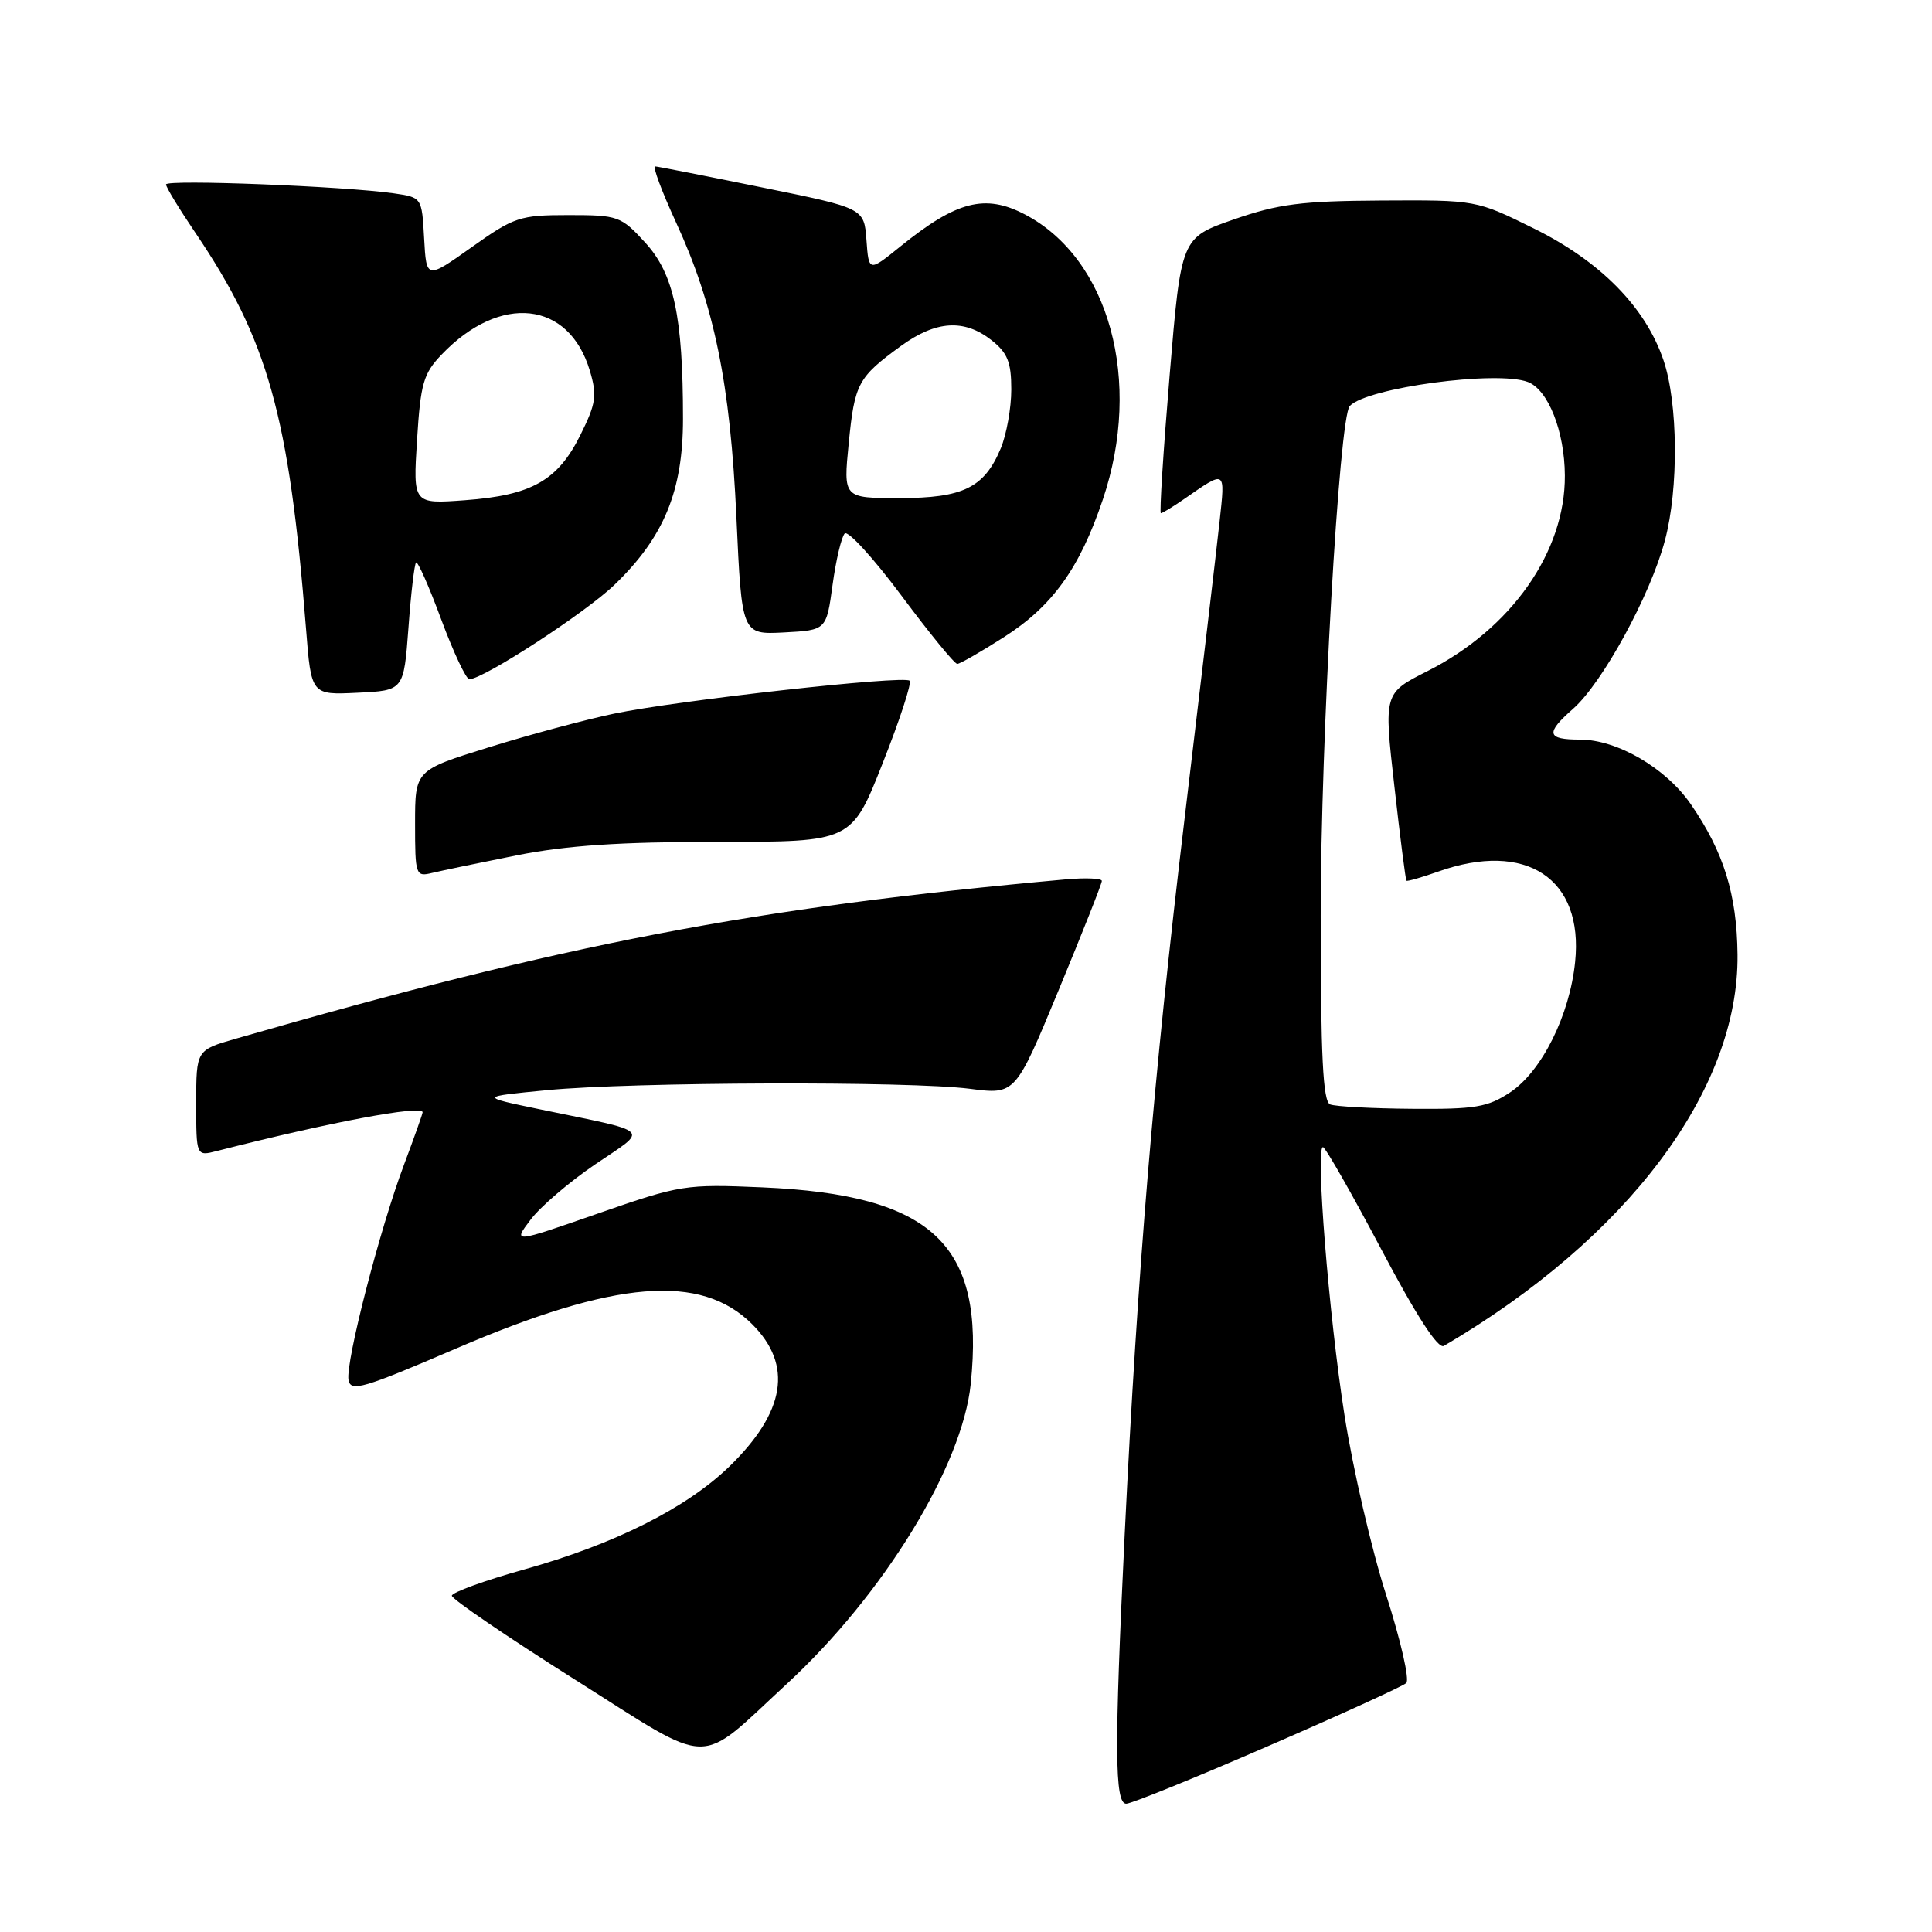 <?xml version="1.0" encoding="UTF-8" standalone="no"?>
<!DOCTYPE svg PUBLIC "-//W3C//DTD SVG 1.1//EN" "http://www.w3.org/Graphics/SVG/1.1/DTD/svg11.dtd" >
<svg xmlns="http://www.w3.org/2000/svg" xmlns:xlink="http://www.w3.org/1999/xlink" version="1.1" viewBox="0 0 256 256">
 <g >
 <path fill="currentColor"
d=" M 167.98 231.39 C 177.62 227.21 185.88 223.44 186.34 223.01 C 186.80 222.58 185.60 217.34 183.68 211.36 C 181.76 205.39 179.27 194.65 178.15 187.50 C 176.07 174.24 174.29 152.00 175.30 152.00 C 175.61 152.00 179.08 158.08 183.01 165.51 C 187.70 174.39 190.55 178.79 191.32 178.34 C 215.67 164.05 230.42 144.40 230.23 126.50 C 230.15 118.53 228.41 112.91 224.06 106.59 C 220.75 101.77 214.28 98.00 209.35 98.00 C 204.94 98.00 204.75 97.16 208.44 93.92 C 212.33 90.50 218.69 78.86 220.61 71.61 C 222.45 64.74 222.35 53.40 220.42 47.73 C 218.03 40.69 212.06 34.63 203.24 30.27 C 195.60 26.50 195.60 26.50 183.05 26.57 C 172.46 26.63 169.41 27.02 163.50 29.07 C 156.50 31.50 156.50 31.50 154.98 49.75 C 154.14 59.79 153.62 68.00 153.82 68.00 C 154.03 68.00 155.39 67.17 156.85 66.16 C 162.50 62.25 162.35 62.16 161.60 69.10 C 161.22 72.62 159.13 90.35 156.96 108.50 C 152.85 142.83 150.76 167.89 149.02 203.45 C 147.65 231.65 147.69 239.00 149.23 239.00 C 149.91 239.00 158.34 235.58 167.98 231.39 Z  M 104.25 223.13 C 117.08 211.29 127.51 194.28 128.63 183.36 C 130.53 164.86 123.57 158.31 101.00 157.33 C 90.81 156.89 90.17 156.99 79.22 160.80 C 67.95 164.73 67.95 164.73 70.30 161.62 C 71.59 159.90 75.45 156.60 78.87 154.28 C 86.00 149.44 86.69 150.13 71.50 146.98 C 63.50 145.32 63.50 145.32 72.50 144.45 C 83.82 143.36 120.51 143.24 128.52 144.27 C 134.54 145.05 134.54 145.05 140.27 131.21 C 143.42 123.60 146.00 117.09 146.00 116.73 C 146.00 116.38 143.86 116.29 141.25 116.52 C 99.75 120.27 75.14 124.99 31.25 137.63 C 26.00 139.14 26.00 139.14 26.00 146.18 C 26.00 153.22 26.00 153.22 28.75 152.51 C 43.62 148.71 56.00 146.38 56.00 147.38 C 56.00 147.59 54.89 150.71 53.54 154.31 C 50.33 162.82 45.77 180.51 46.18 182.85 C 46.46 184.47 48.10 183.99 60.40 178.70 C 81.53 169.61 92.88 168.68 99.68 175.48 C 105.08 180.88 104.08 187.08 96.65 194.31 C 90.97 199.82 81.42 204.62 69.46 207.96 C 64.20 209.43 59.89 211.00 59.87 211.44 C 59.86 211.88 67.18 216.87 76.14 222.53 C 94.80 234.31 92.19 234.25 104.25 223.13 Z  M 68.50 113.33 C 75.11 112.02 82.19 111.55 95.17 111.55 C 112.84 111.56 112.84 111.56 116.95 101.15 C 119.22 95.42 120.83 90.49 120.53 90.20 C 119.79 89.46 89.77 92.80 81.37 94.56 C 77.59 95.35 70.11 97.36 64.75 99.03 C 55.00 102.06 55.00 102.06 55.00 109.14 C 55.00 115.97 55.08 116.20 57.25 115.67 C 58.49 115.37 63.55 114.32 68.50 113.33 Z  M 54.12 83.22 C 54.45 78.66 54.91 74.76 55.13 74.54 C 55.35 74.32 56.85 77.71 58.46 82.07 C 60.08 86.43 61.76 90.00 62.19 90.00 C 64.04 90.00 77.62 81.17 81.43 77.48 C 87.98 71.17 90.50 65.06 90.50 55.50 C 90.50 41.91 89.29 36.29 85.49 32.14 C 82.28 28.63 81.90 28.50 75.32 28.50 C 68.88 28.50 68.13 28.75 62.49 32.76 C 56.50 37.01 56.50 37.01 56.20 31.59 C 55.90 26.16 55.90 26.16 52.20 25.62 C 45.71 24.68 22.00 23.75 22.00 24.44 C 22.00 24.81 23.74 27.67 25.86 30.80 C 35.51 45.05 38.31 55.06 40.55 83.29 C 41.24 92.09 41.24 92.09 47.37 91.79 C 53.50 91.50 53.50 91.50 54.12 83.22 Z  M 132.97 84.46 C 139.44 80.34 143.05 75.33 146.13 66.19 C 151.43 50.49 146.99 34.26 135.80 28.41 C 130.53 25.66 126.76 26.63 119.31 32.65 C 115.12 36.04 115.12 36.04 114.81 31.81 C 114.50 27.58 114.50 27.58 101.00 24.84 C 93.58 23.33 87.19 22.07 86.82 22.05 C 86.44 22.02 87.68 25.34 89.56 29.43 C 94.64 40.42 96.77 50.81 97.58 68.59 C 98.29 84.09 98.29 84.09 103.89 83.80 C 109.50 83.50 109.50 83.50 110.32 77.50 C 110.77 74.20 111.50 71.14 111.93 70.69 C 112.36 70.25 115.75 73.96 119.46 78.94 C 123.17 83.92 126.49 87.99 126.85 87.97 C 127.21 87.96 129.96 86.38 132.97 84.46 Z  M 176.25 146.34 C 175.30 145.95 175.00 139.99 175.00 121.32 C 175.00 98.10 177.44 55.31 178.85 53.80 C 181.12 51.37 198.36 49.05 202.46 50.62 C 205.14 51.65 207.32 57.15 207.35 63.00 C 207.42 73.11 200.25 83.32 189.14 88.93 C 183.36 91.85 183.36 91.85 184.76 104.16 C 185.52 110.94 186.25 116.58 186.36 116.70 C 186.48 116.81 188.36 116.27 190.54 115.50 C 202.20 111.35 209.86 116.39 208.71 127.47 C 207.99 134.54 204.28 141.97 200.10 144.74 C 197.14 146.71 195.48 146.99 187.10 146.92 C 181.82 146.88 176.94 146.62 176.25 146.34 Z  M 55.26 58.31 C 55.73 50.80 56.10 49.50 58.54 46.96 C 66.29 38.87 75.38 39.86 78.15 49.10 C 79.14 52.41 78.99 53.45 76.89 57.67 C 73.90 63.68 70.44 65.63 61.62 66.28 C 54.73 66.79 54.73 66.79 55.26 58.31 Z  M 112.46 58.75 C 113.24 50.80 113.68 49.99 119.40 45.83 C 124.03 42.47 127.76 42.24 131.37 45.07 C 133.51 46.76 134.00 47.98 134.00 51.60 C 134.00 54.06 133.37 57.57 132.61 59.40 C 130.42 64.63 127.63 66.00 119.15 66.00 C 111.74 66.00 111.74 66.00 112.46 58.75 Z "/>
</g>
</svg>